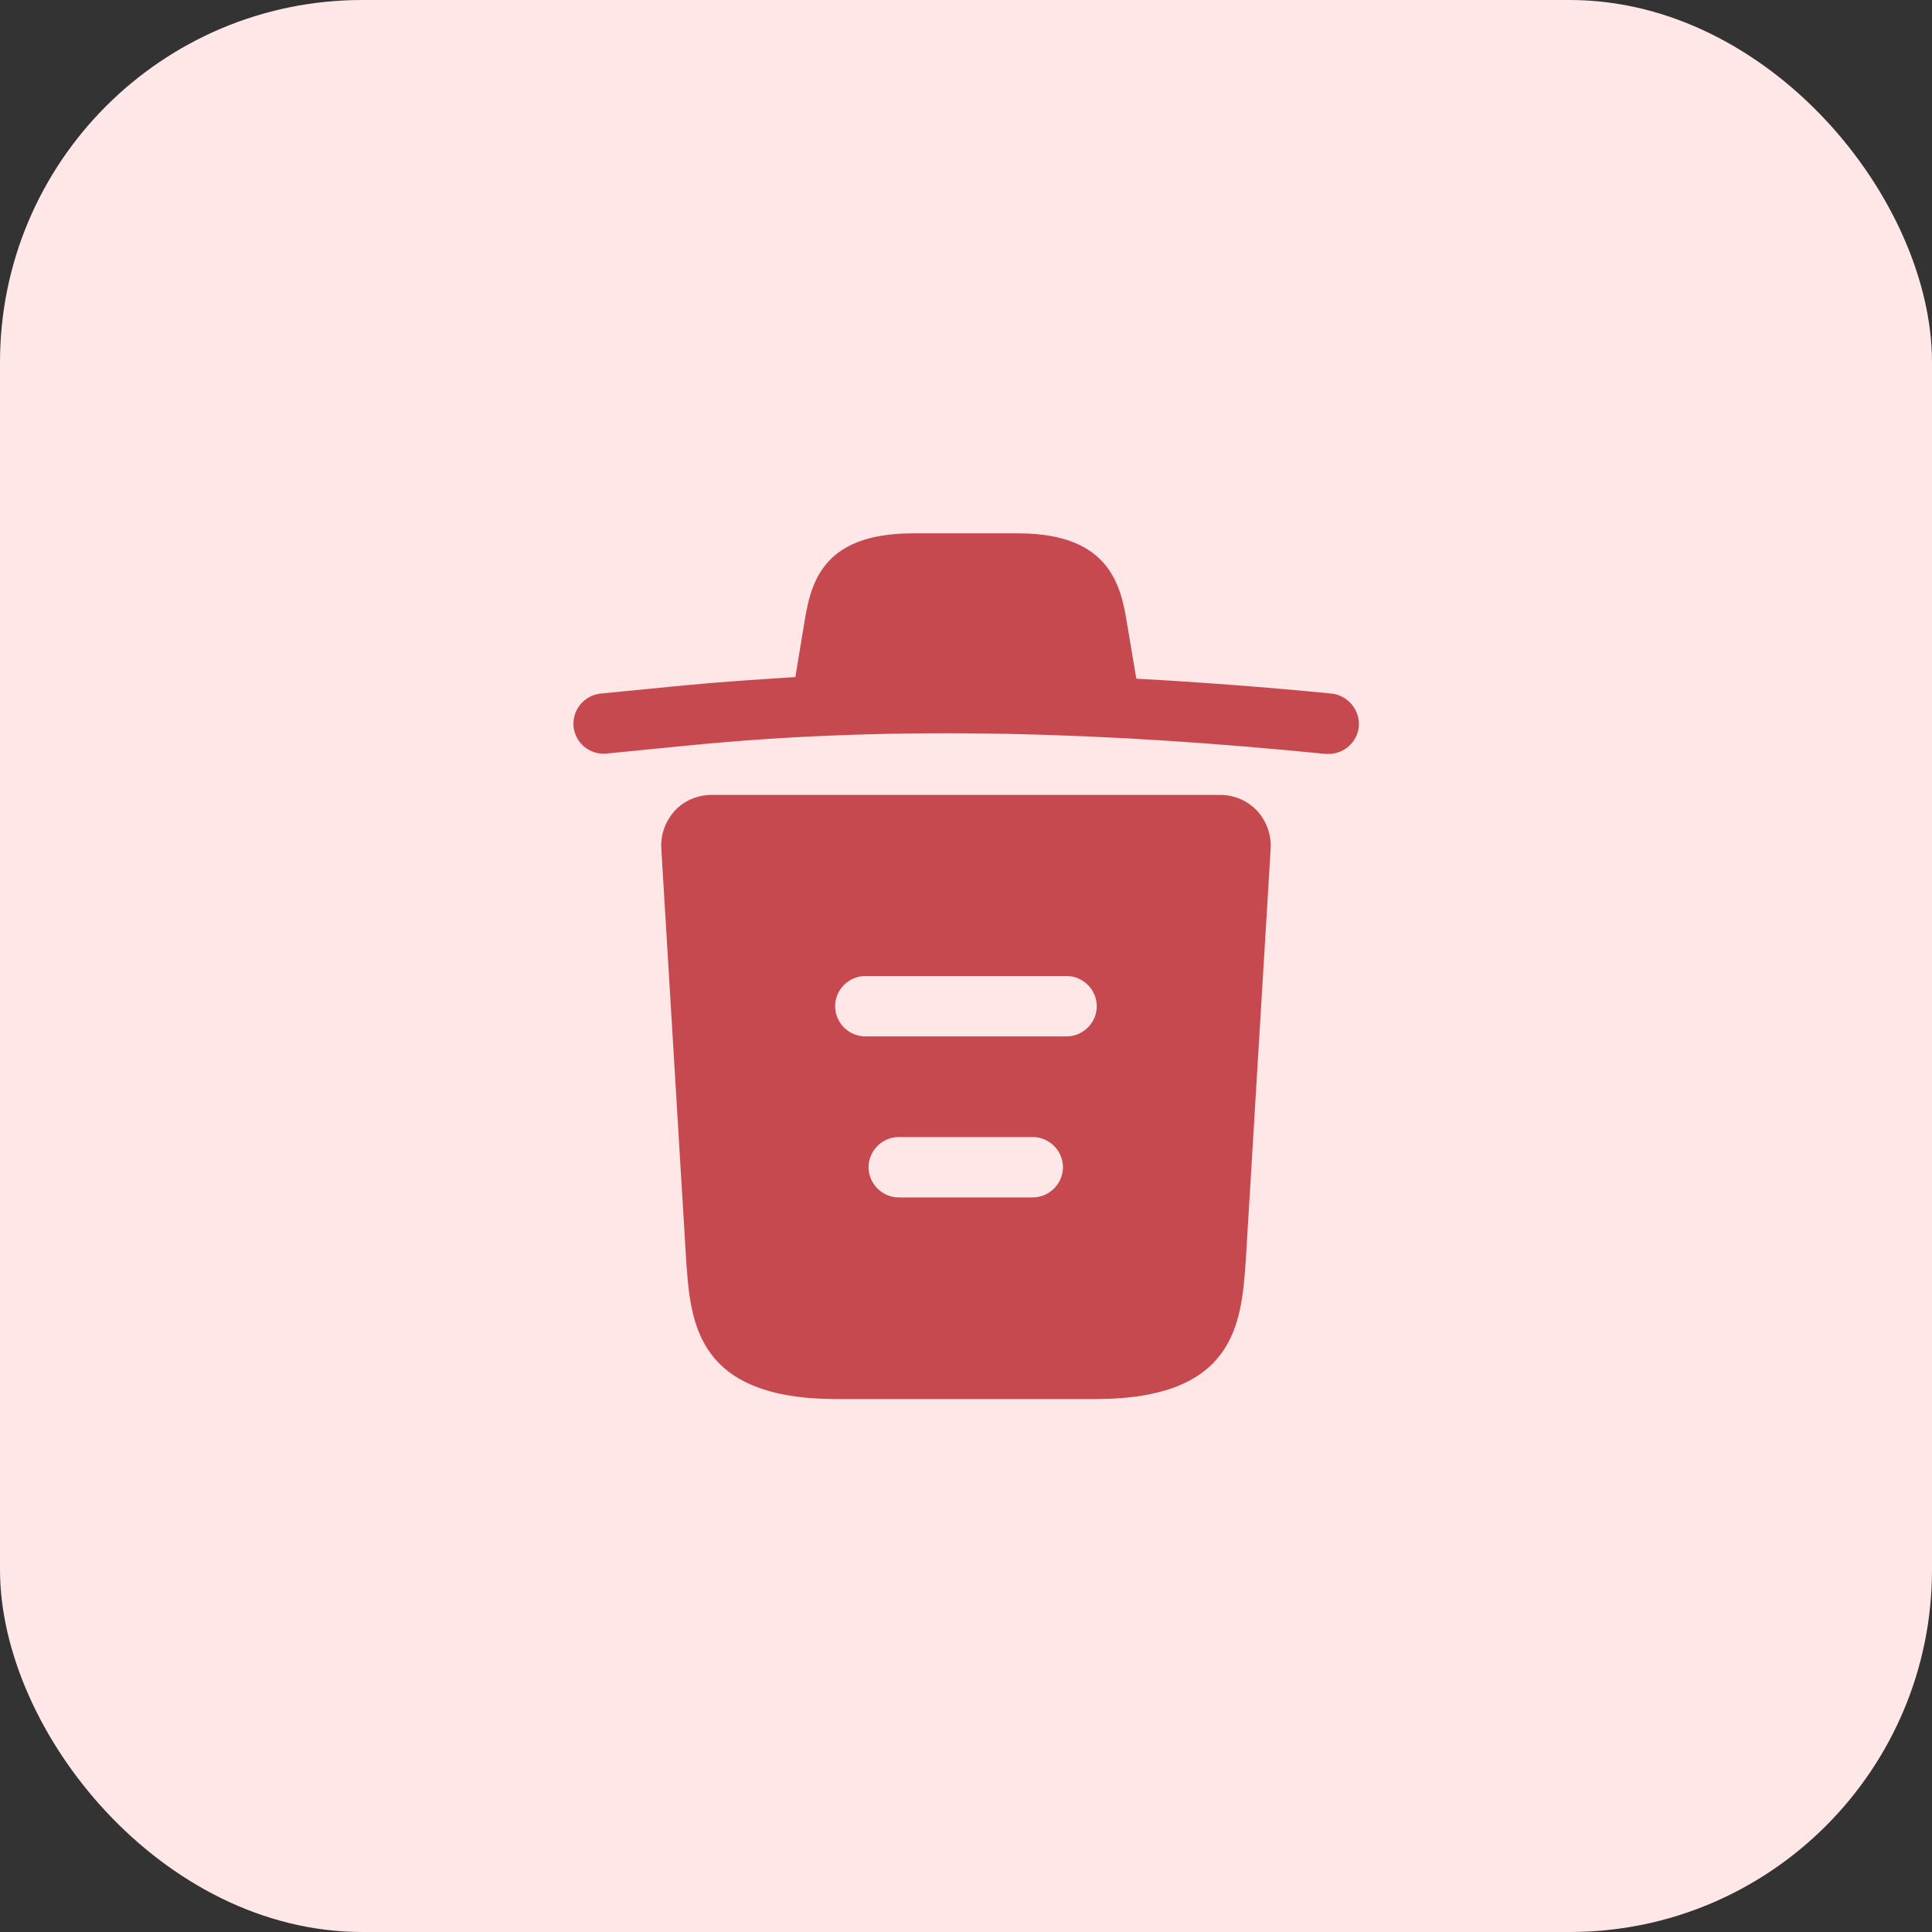 <svg width="32" height="32" viewBox="0 0 32 32" fill="none" xmlns="http://www.w3.org/2000/svg">
<rect x="0" y="0" width="32" height="32" fill="#333333" stroke="none"/>
<rect width="32" height="32" rx="6" fill="#FFE6E7"/>
<path d="M22.047 11.487C20.974 11.381 19.9 11.301 18.82 11.241V11.234L18.674 10.367C18.574 9.754 18.427 8.834 16.867 8.834H15.12C13.567 8.834 13.42 9.714 13.314 10.361L13.174 11.214C12.554 11.254 11.934 11.294 11.314 11.354L9.954 11.487C9.674 11.514 9.474 11.761 9.5 12.034C9.527 12.307 9.767 12.507 10.047 12.481L11.407 12.347C14.9 12.001 18.42 12.134 21.954 12.487C21.974 12.487 21.987 12.487 22.007 12.487C22.26 12.487 22.48 12.294 22.507 12.034C22.527 11.761 22.327 11.514 22.047 11.487Z" fill="#C74950"/>
<path d="M20.819 13.426C20.659 13.259 20.439 13.166 20.212 13.166H11.786C11.559 13.166 11.332 13.259 11.179 13.426C11.026 13.593 10.939 13.819 10.953 14.053L11.366 20.893C11.439 21.906 11.533 23.173 13.859 23.173H18.139C20.466 23.173 20.559 21.913 20.633 20.893L21.046 14.059C21.059 13.819 20.973 13.593 20.819 13.426ZM17.106 19.833H14.886C14.613 19.833 14.386 19.606 14.386 19.333C14.386 19.059 14.613 18.833 14.886 18.833H17.106C17.379 18.833 17.606 19.059 17.606 19.333C17.606 19.606 17.379 19.833 17.106 19.833ZM17.666 17.166H14.332C14.059 17.166 13.832 16.939 13.832 16.666C13.832 16.393 14.059 16.166 14.332 16.166H17.666C17.939 16.166 18.166 16.393 18.166 16.666C18.166 16.939 17.939 17.166 17.666 17.166Z" fill="#C74950"/>
</svg>
